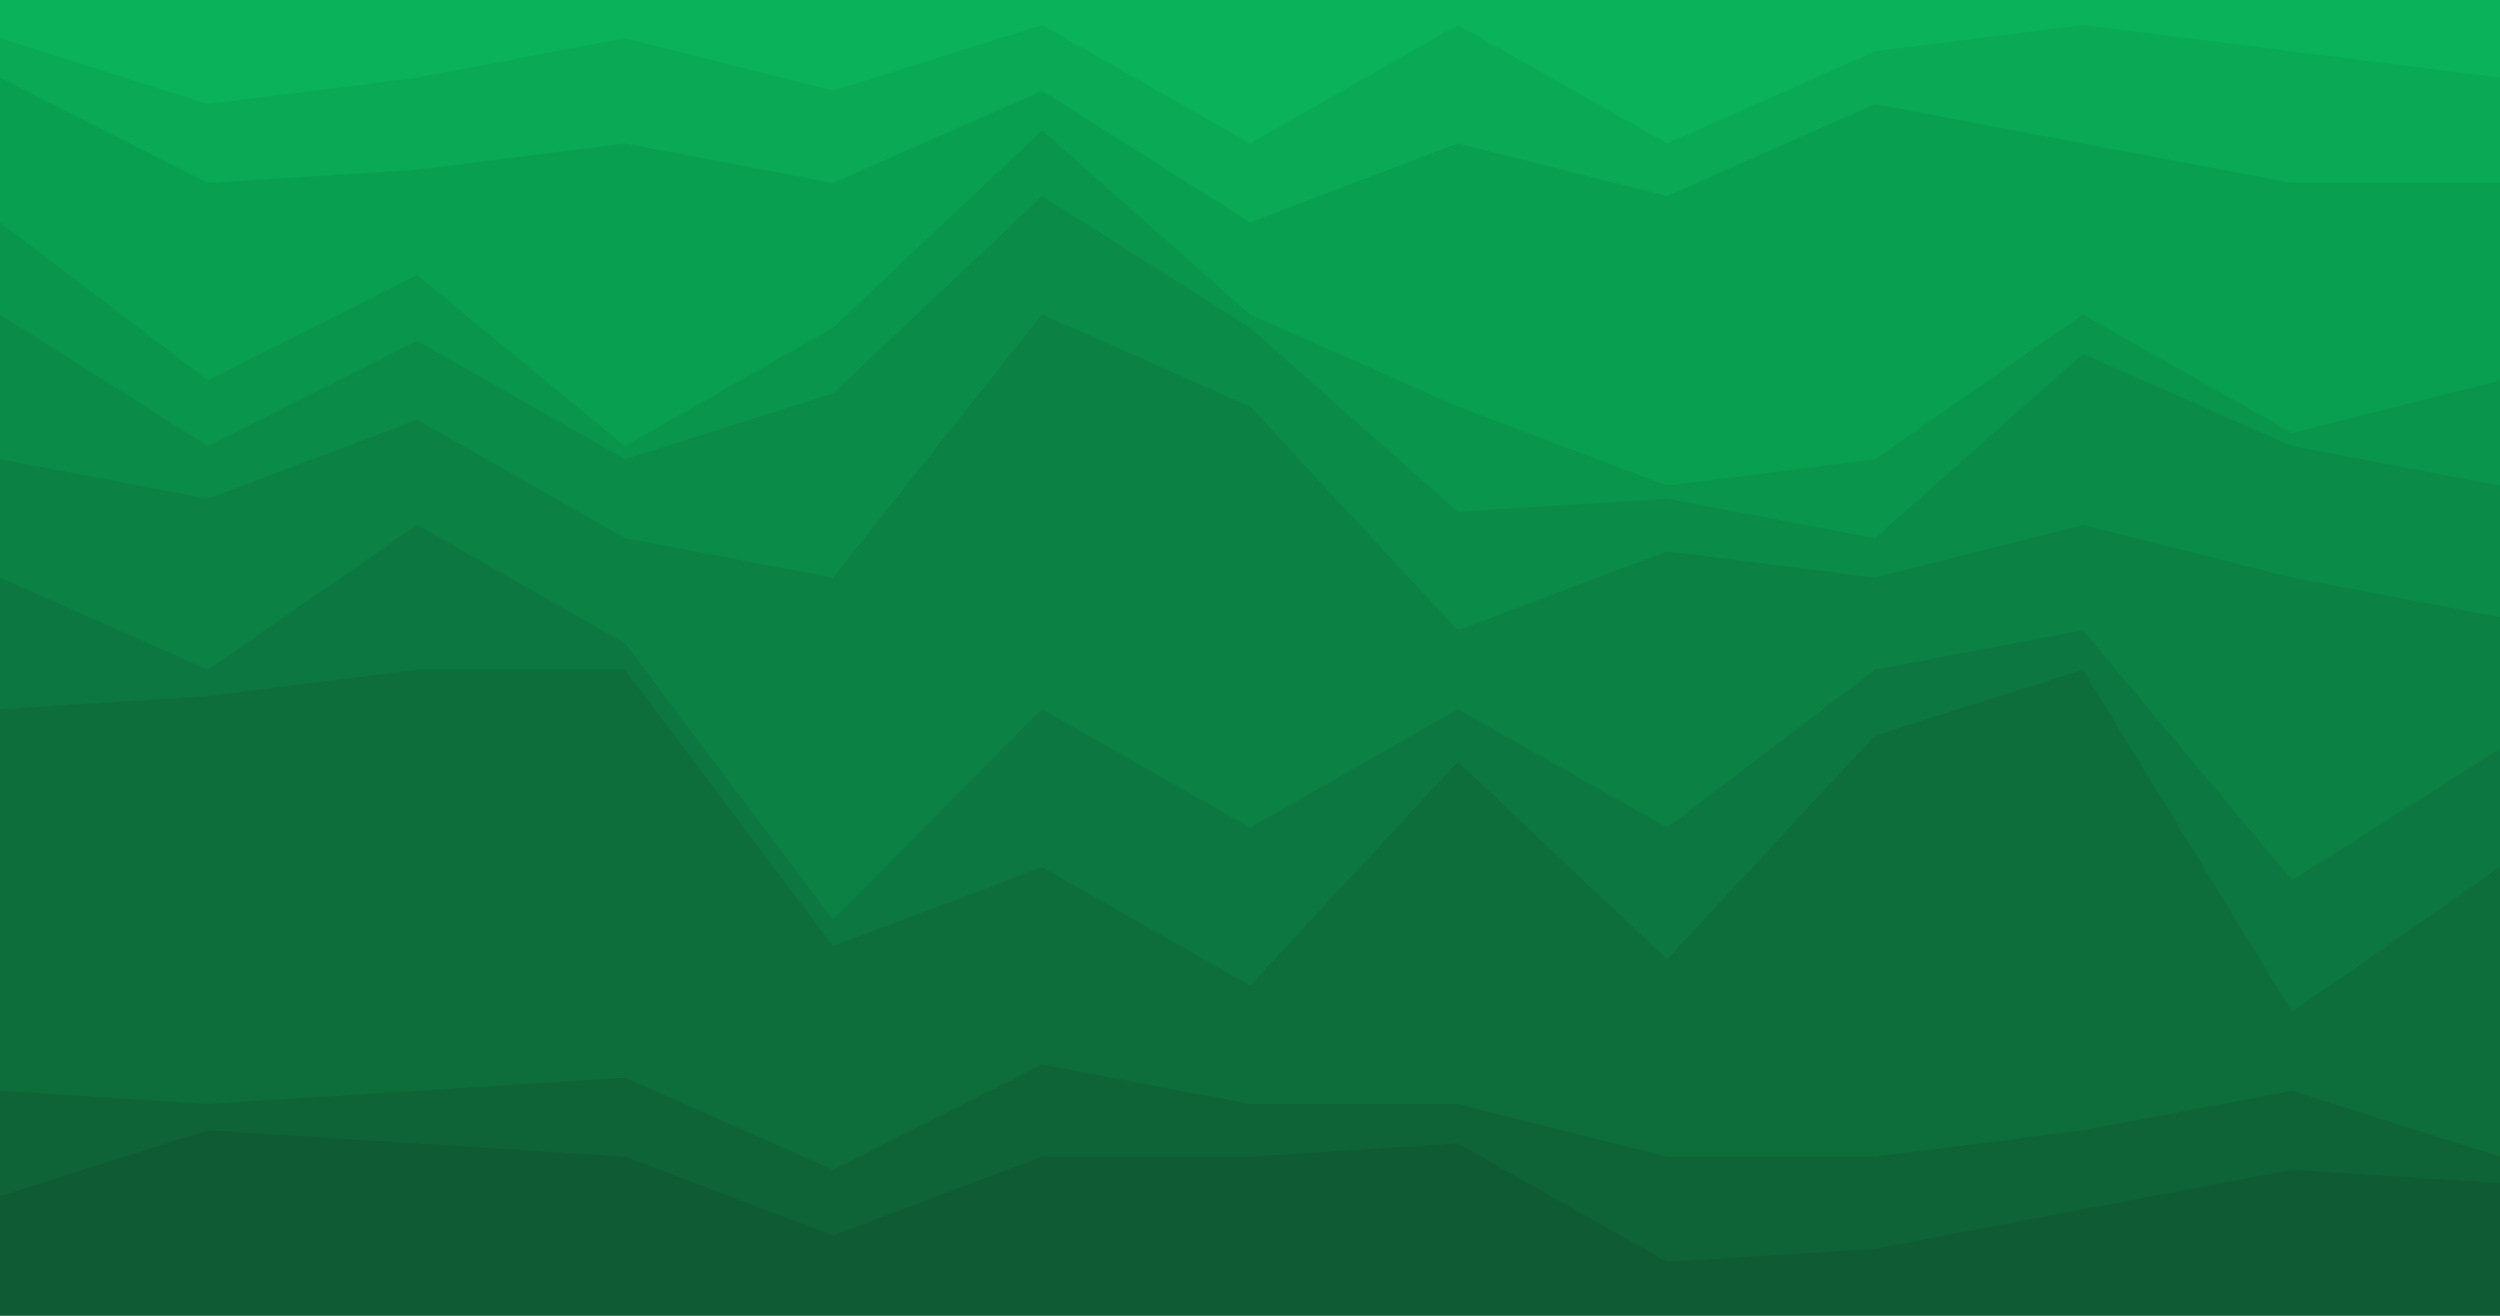 <svg id="visual" viewBox="0 0 1900 1000" width="1900" height="1000" xmlns="http://www.w3.org/2000/svg" xmlns:xlink="http://www.w3.org/1999/xlink" version="1.1"><path d="M0 31L158 81L317 61L475 31L633 71L792 21L950 111L1108 21L1267 111L1425 41L1583 21L1742 41L1900 61L1900 0L1742 0L1583 0L1425 0L1267 0L1108 0L950 0L792 0L633 0L475 0L317 0L158 0L0 0Z" fill="#0ab359"></path><path d="M0 61L158 141L317 131L475 111L633 141L792 71L950 171L1108 111L1267 151L1425 81L1583 111L1742 141L1900 141L1900 59L1742 39L1583 19L1425 39L1267 109L1108 19L950 109L792 19L633 69L475 29L317 59L158 79L0 29Z" fill="#09a955"></path><path d="M0 171L158 291L317 211L475 341L633 251L792 101L950 241L1108 311L1267 371L1425 351L1583 241L1742 331L1900 291L1900 139L1742 139L1583 109L1425 79L1267 149L1108 109L950 169L792 69L633 139L475 109L317 129L158 139L0 59Z" fill="#099f51"></path><path d="M0 241L158 341L317 261L475 351L633 301L792 151L950 251L1108 391L1267 381L1425 411L1583 271L1742 341L1900 371L1900 289L1742 329L1583 239L1425 349L1267 369L1108 309L950 239L792 99L633 249L475 339L317 209L158 289L0 169Z" fill="#0a954c"></path><path d="M0 351L158 381L317 321L475 411L633 441L792 241L950 311L1108 481L1267 421L1425 441L1583 401L1742 441L1900 471L1900 369L1742 339L1583 269L1425 409L1267 379L1108 389L950 249L792 149L633 299L475 349L317 259L158 339L0 239Z" fill="#0b8b48"></path><path d="M0 441L158 511L317 401L475 491L633 701L792 541L950 631L1108 541L1267 631L1425 511L1583 481L1742 671L1900 571L1900 469L1742 439L1583 399L1425 439L1267 419L1108 479L950 309L792 239L633 439L475 409L317 319L158 379L0 349Z" fill="#0b8144"></path><path d="M0 541L158 531L317 511L475 511L633 721L792 661L950 751L1108 581L1267 731L1425 561L1583 511L1742 771L1900 661L1900 569L1742 669L1583 479L1425 509L1267 629L1108 539L950 629L792 539L633 699L475 489L317 399L158 509L0 439Z" fill="#0c7740"></path><path d="M0 831L158 841L317 831L475 821L633 891L792 811L950 841L1108 841L1267 881L1425 881L1583 861L1742 831L1900 881L1900 659L1742 769L1583 509L1425 559L1267 729L1108 579L950 749L792 659L633 719L475 509L317 509L158 529L0 539Z" fill="#0d6e3c"></path><path d="M0 911L158 861L317 871L475 881L633 941L792 881L950 881L1108 871L1267 961L1425 951L1583 921L1742 891L1900 901L1900 879L1742 829L1583 859L1425 879L1267 879L1108 839L950 839L792 809L633 889L475 819L317 829L158 839L0 829Z" fill="#0e6437"></path><path d="M0 1001L158 1001L317 1001L475 1001L633 1001L792 1001L950 1001L1108 1001L1267 1001L1425 1001L1583 1001L1742 1001L1900 1001L1900 899L1742 889L1583 919L1425 949L1267 959L1108 869L950 879L792 879L633 939L475 879L317 869L158 859L0 909Z" fill="#0f5b33"></path></svg>